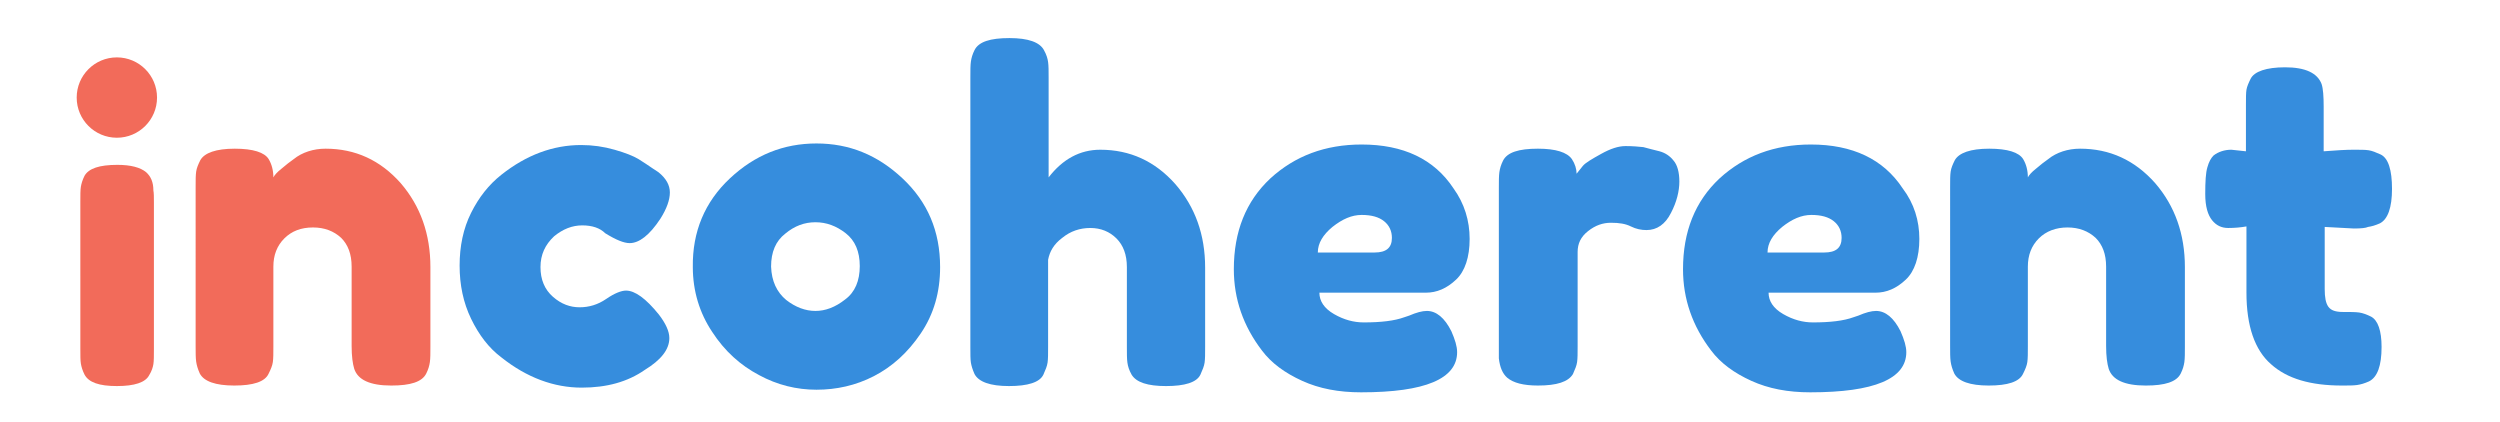 <?xml version="1.0" encoding="utf-8"?>
<!-- Generator: Adobe Illustrator 22.0.1, SVG Export Plug-In . SVG Version: 6.00 Build 0)  -->
<svg version="1.1" id="Layer_1" xmlns="http://www.w3.org/2000/svg" xmlns:xlink="http://www.w3.org/1999/xlink" x="0px" y="0px"
	 viewBox="0 0 479.2 80.9" style="enable-background:new 0 0 479.2 80.9;" xml:space="preserve">
<style type="text/css">
	.st0{fill:#F26B5A;}
	.st1{enable-background:new    ;}
	.st2{fill:#368DDD;}
</style>
<path class="st0" d="M62.4,28.5c5.7,0,10.5,2.2,14.4,6.6c3.8,4.4,5.7,9.8,5.7,16.1v15.2c0,1.3,0,2.3-0.1,3s-0.3,1.4-0.7,2.2
	c-0.8,1.6-3,2.3-6.7,2.3c-4.1,0-6.4-1.1-7.1-3.2c-0.3-1-0.5-2.4-0.5-4.4V51.1c0-2.4-0.7-4.2-2-5.5c-1.4-1.3-3.2-2-5.4-2
	c-2.3,0-4.1,0.7-5.5,2.1c-1.4,1.4-2.1,3.2-2.1,5.4v15.3c0,1.3,0,2.3-0.1,3s-0.4,1.4-0.8,2.2c-0.7,1.6-3,2.3-6.6,2.3
	s-5.8-0.8-6.6-2.3c-0.4-0.9-0.6-1.6-0.7-2.3c-0.1-0.7-0.1-1.7-0.1-3V35.8c0-1.3,0-2.2,0.1-2.9s0.4-1.4,0.8-2.2
	c0.8-1.4,3-2.2,6.6-2.2c3.5,0,5.7,0.7,6.5,2c0.6,1,0.9,2.2,0.9,3.5c0.2-0.4,0.7-1,1.6-1.7c0.8-0.7,1.6-1.3,2.3-1.8
	C57.9,29.2,60.1,28.5,62.4,28.5z"/>
<g class="st1">
	<path class="st2" d="M103.6,51.2c0,2.4,0.8,4.3,2.4,5.7s3.3,2,5.1,2s3.5-0.5,5.1-1.6s2.9-1.6,3.8-1.6c1.7,0,3.8,1.5,6.3,4.6
		c1.3,1.7,2,3.2,2,4.5c0,2.2-1.6,4.2-4.7,6.1c-3.3,2.3-7.3,3.4-12.1,3.4c-5.3,0-10.5-1.9-15.4-5.8c-2.4-1.8-4.3-4.3-5.8-7.4
		s-2.2-6.5-2.2-10.2s0.7-7.1,2.2-10.1c1.5-3,3.4-5.4,5.8-7.3c4.8-3.8,9.9-5.7,15.3-5.7c2.2,0,4.3,0.3,6.4,0.9s3.6,1.2,4.6,1.8
		l1.4,0.9c1,0.7,1.8,1.2,2.4,1.6c1.5,1.2,2.2,2.5,2.2,3.9s-0.6,3.1-1.8,5c-2.1,3.2-4.1,4.7-5.9,4.7c-1.1,0-2.6-0.6-4.7-1.9
		c-1-1-2.5-1.5-4.4-1.5s-3.7,0.7-5.4,2.1C104.5,46.9,103.6,48.8,103.6,51.2z"/>
	<path class="st2" d="M139.9,34.2c4.8-4.5,10.3-6.7,16.6-6.7s11.7,2.2,16.5,6.7s7.2,10.1,7.2,17c0,4.8-1.2,9-3.7,12.7
		c-2.5,3.7-5.5,6.4-9,8.2c-3.5,1.8-7.2,2.6-11,2.6s-7.5-0.9-11-2.8c-3.6-1.9-6.6-4.6-9-8.3c-2.4-3.6-3.7-7.8-3.7-12.4
		C132.7,44.4,135.1,38.7,139.9,34.2z M150.7,57.5c1.8,1.4,3.7,2.1,5.6,2.1s3.8-0.7,5.7-2.2c1.9-1.4,2.8-3.6,2.8-6.4
		c0-2.8-0.9-4.9-2.7-6.3c-1.8-1.4-3.7-2.1-5.8-2.1s-4,0.7-5.8,2.2c-1.8,1.4-2.7,3.5-2.7,6.3C147.9,53.9,148.9,56,150.7,57.5z"/>
	<path class="st2" d="M210.9,28.7c5.7,0,10.5,2.2,14.4,6.6c3.8,4.4,5.7,9.7,5.7,16v15.2c0,1.3,0,2.3-0.1,3s-0.4,1.4-0.8,2.3
		c-0.7,1.5-3,2.2-6.6,2.2c-3.5,0-5.7-0.7-6.6-2.2c-0.5-0.9-0.7-1.6-0.8-2.3c-0.1-0.7-0.1-1.7-0.1-3.1V51.2c0-2.4-0.7-4.2-2-5.5
		s-3-2-5-2s-3.8,0.6-5.4,1.9c-1.6,1.2-2.4,2.6-2.7,4.2v16.7c0,1.3,0,2.3-0.1,3s-0.4,1.4-0.8,2.3c-0.7,1.5-3,2.2-6.6,2.2
		s-5.8-0.8-6.6-2.3c-0.4-0.9-0.6-1.6-0.7-2.2c-0.1-0.6-0.1-1.6-0.1-3V14.8c0-1.3,0-2.3,0.1-3s0.3-1.4,0.7-2.2c0.8-1.6,3-2.3,6.7-2.3
		c3.6,0,5.8,0.8,6.6,2.3c0.5,0.9,0.7,1.6,0.8,2.3s0.1,1.7,0.1,3V34C203.7,30.5,207,28.7,210.9,28.7z"/>
	<path class="st2" d="M281.7,45.8c0,3.5-0.9,6.2-2.6,7.8c-1.8,1.7-3.7,2.5-5.8,2.5h-20.4c0,1.6,0.9,3,2.8,4.1s3.8,1.6,5.7,1.6
		c3.3,0,5.9-0.3,7.8-1l0.9-0.3c1.4-0.6,2.5-0.9,3.4-0.9c1.8,0,3.4,1.3,4.7,3.9c0.7,1.6,1.1,2.9,1.1,4c0,5.1-6.1,7.7-18.4,7.7
		c-4.3,0-8-0.7-11.3-2.2s-5.9-3.4-7.7-5.8c-3.6-4.7-5.4-9.9-5.4-15.6c0-7.2,2.3-13,7-17.4c4.7-4.3,10.5-6.5,17.5-6.5
		c8,0,13.9,2.8,17.6,8.4C280.7,39,281.7,42.3,281.7,45.8z M263.5,48.4c2.2,0,3.3-0.9,3.3-2.8c0-1.3-0.5-2.4-1.5-3.2
		s-2.4-1.2-4.3-1.2s-3.7,0.8-5.6,2.3c-1.8,1.5-2.8,3.1-2.8,4.9H263.5z"/>
	<path class="st2" d="M318.1,29c1.1,0.3,2,0.9,2.7,1.8c0.7,0.8,1.1,2.2,1.1,4s-0.5,3.9-1.6,6c-1.1,2.2-2.7,3.3-4.7,3.3
		c-1,0-2-0.2-3-0.7s-2.2-0.7-3.8-0.7s-3,0.5-4.4,1.6s-2,2.4-2,4v18.1c0,1.3,0,2.3-0.1,3s-0.4,1.4-0.8,2.3c-0.9,1.5-3.1,2.2-6.7,2.2
		c-2.8,0-4.7-0.5-5.9-1.5c-0.9-0.8-1.4-2-1.6-3.7c0-0.6,0-1.4,0-2.5V36c0-1.3,0-2.3,0.1-3s0.3-1.4,0.7-2.2c0.8-1.6,3-2.3,6.7-2.3
		c3.4,0,5.6,0.7,6.5,2c0.6,0.9,0.9,1.9,0.9,2.8c0.3-0.4,0.7-0.9,1.2-1.5c0.5-0.6,1.7-1.3,3.5-2.3s3.3-1.5,4.7-1.5
		c1.3,0,2.5,0.1,3.4,0.2C316,28.5,317,28.7,318.1,29z"/>
	<path class="st2" d="M367.9,45.8c0,3.5-0.9,6.2-2.6,7.8c-1.8,1.7-3.7,2.5-5.8,2.5H339c0,1.6,0.9,3,2.8,4.1s3.8,1.6,5.7,1.6
		c3.3,0,5.9-0.3,7.8-1l0.9-0.3c1.4-0.6,2.5-0.9,3.4-0.9c1.8,0,3.4,1.3,4.7,3.9c0.7,1.6,1.1,2.9,1.1,4c0,5.1-6.1,7.7-18.4,7.7
		c-4.3,0-8-0.7-11.3-2.2s-5.9-3.4-7.7-5.8c-3.6-4.7-5.4-9.9-5.4-15.6c0-7.2,2.3-13,7-17.4c4.7-4.3,10.5-6.5,17.5-6.5
		c8,0,13.9,2.8,17.6,8.4C366.9,39,367.9,42.3,367.9,45.8z M349.7,48.4c2.2,0,3.3-0.9,3.3-2.8c0-1.3-0.5-2.4-1.5-3.2
		s-2.4-1.2-4.3-1.2s-3.7,0.8-5.6,2.3c-1.8,1.5-2.8,3.1-2.8,4.9H349.7z"/>
	<path class="st2" d="M398.7,28.5c5.7,0,10.5,2.2,14.4,6.6c3.8,4.4,5.7,9.8,5.7,16.1v15.2c0,1.3,0,2.3-0.1,3s-0.3,1.4-0.7,2.2
		c-0.8,1.6-3,2.3-6.7,2.3c-4.1,0-6.4-1.1-7.1-3.2c-0.3-1-0.5-2.4-0.5-4.4V51.1c0-2.4-0.7-4.2-2-5.5c-1.4-1.3-3.2-2-5.4-2
		s-4.1,0.7-5.5,2.1c-1.4,1.4-2.1,3.2-2.1,5.4v15.3c0,1.3,0,2.3-0.1,3s-0.4,1.4-0.8,2.2c-0.7,1.6-3,2.3-6.6,2.3s-5.8-0.8-6.6-2.3
		c-0.4-0.9-0.6-1.6-0.7-2.3c-0.1-0.7-0.1-1.7-0.1-3V35.8c0-1.3,0-2.2,0.1-2.9s0.4-1.4,0.8-2.2c0.8-1.4,3-2.2,6.6-2.2
		c3.5,0,5.7,0.7,6.5,2c0.6,1,0.9,2.2,0.9,3.5c0.2-0.4,0.7-1,1.6-1.7c0.8-0.7,1.6-1.3,2.3-1.8C394.2,29.2,396.4,28.5,398.7,28.5z"/>
	<path class="st2" d="M451.2,43.8l-5.6-0.3v11.9c0,1.6,0.2,2.7,0.7,3.4s1.4,1,2.8,1c1.3,0,2.4,0,3.1,0.1s1.5,0.4,2.3,0.8
		c1.3,0.7,2,2.7,2,5.8c0,3.6-0.8,5.8-2.4,6.6c-0.9,0.4-1.6,0.6-2.3,0.7c-0.7,0.1-1.6,0.1-2.9,0.1c-6,0-10.5-1.3-13.6-4.1
		c-3.1-2.7-4.7-7.3-4.7-13.7V43.4c-1.1,0.2-2.3,0.3-3.5,0.3c-1.3,0-2.3-0.5-3.1-1.5c-0.8-1-1.3-2.6-1.3-5s0.1-4.1,0.4-5.1
		c0.3-1.1,0.7-1.8,1.2-2.3c0.9-0.7,2.1-1.1,3.4-1.1l2.8,0.3v-8.9c0-1.3,0-2.3,0.1-2.9s0.4-1.3,0.8-2.1c0.7-1.4,3-2.2,6.6-2.2
		c3.9,0,6.2,1.1,7,3.2c0.3,0.9,0.4,2.4,0.4,4.4V29c2.5-0.2,4.4-0.3,5.7-0.3s2.3,0,2.9,0.1c0.7,0.1,1.4,0.4,2.3,0.8
		c1.5,0.7,2.2,3,2.2,6.6c0,3.6-0.8,5.8-2.3,6.6c-0.9,0.4-1.6,0.6-2.3,0.7C453.5,43.7,452.6,43.8,451.2,43.8z"/>
</g>
<circle class="st0" cx="22.4" cy="18.7" r="7.7"/>
<path class="st0" d="M15.4,38.6c0-1.2,0-2.2,0.1-2.8c0.1-0.6,0.3-1.3,0.7-2.1c0.8-1.4,2.8-2.1,6.3-2.1c2.6,0,4.4,0.5,5.5,1.4
	c0.9,0.8,1.4,1.9,1.4,3.5c0.1,0.5,0.1,1.3,0.1,2.3v28.2c0,1.2,0,2.2-0.1,2.8c-0.1,0.6-0.3,1.3-0.8,2.1c-0.7,1.4-2.8,2.1-6.2,2.1
	c-3.4,0-5.4-0.7-6.2-2.2c-0.4-0.8-0.6-1.5-0.7-2.1c-0.1-0.6-0.1-1.5-0.1-2.8V38.6z"/>
</svg>
